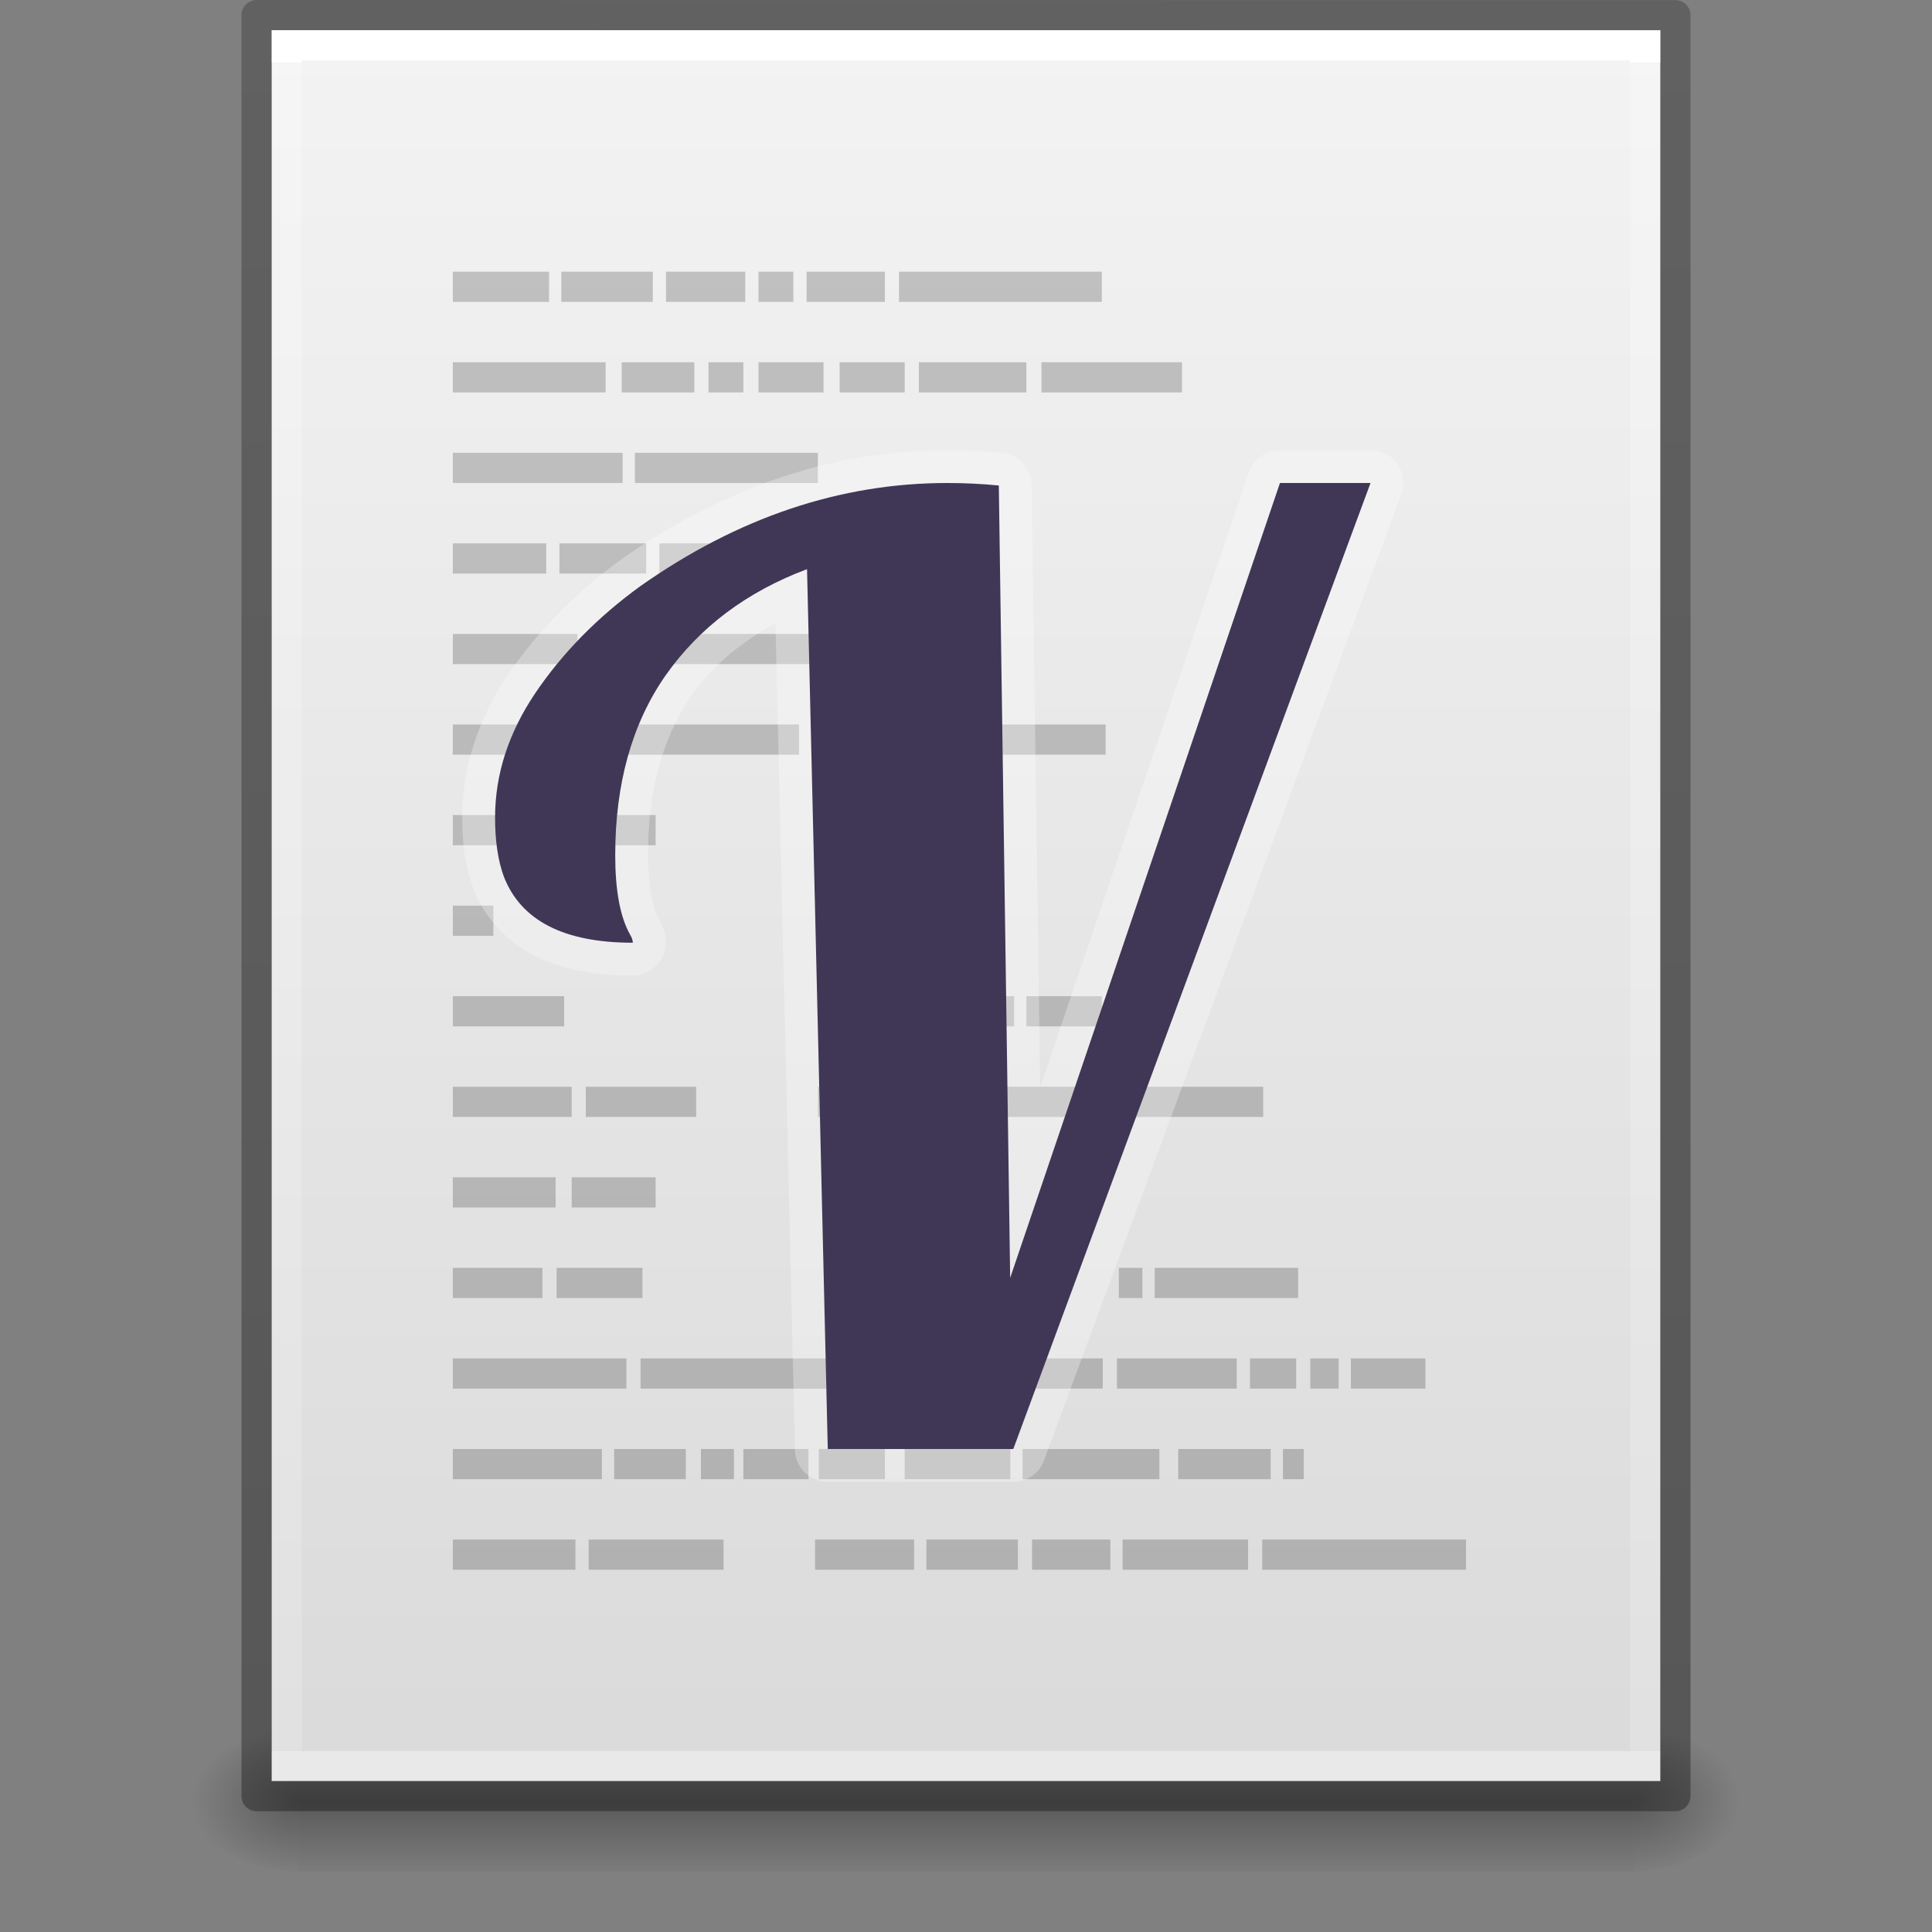 <?xml version="1.0" encoding="UTF-8" standalone="no"?>
<svg
   xmlns:dc="http://purl.org/dc/elements/1.1/"
   xmlns:cc="http://creativecommons.org/ns#"
   xmlns:rdf="http://www.w3.org/1999/02/22-rdf-syntax-ns#"
   xmlns:svg="http://www.w3.org/2000/svg"
   xmlns="http://www.w3.org/2000/svg"
   xmlns:xlink="http://www.w3.org/1999/xlink"
   version="1.1"
   width="64"
   height="64"
   id="svg3844">
  <rect width="100%" height="100%" fill="#808080" stroke="none"/>
  <defs
     id="defs3846">
    <linearGradient
       id="linearGradient4233">
      <stop
         offset="0"
         style="stop-color:#ffffff;stop-opacity:1"
         id="stop4235" />
      <stop
         offset="0"
         style="stop-color:#ffffff;stop-opacity:0.235"
         id="stop4237" />
      <stop
         offset="1"
         style="stop-color:#ffffff;stop-opacity:0.157"
         id="stop4239" />
      <stop
         offset="1"
         style="stop-color:#ffffff;stop-opacity:0.392"
         id="stop4241" />
    </linearGradient>
    <linearGradient
       x1="-51.786"
       y1="50.786"
       x2="-51.786"
       y2="2.906"
       id="linearGradient3033"
       xlink:href="#linearGradient3104-6"
       gradientUnits="userSpaceOnUse"
       gradientTransform="matrix(1.084,0,0,1.2,79.551,-4.163)" />
    <linearGradient
       id="linearGradient3104-6">
      <stop
         id="stop3106-3"
         style="stop-color:#000000;stop-opacity:0.318"
         offset="0" />
      <stop
         id="stop3108-9"
         style="stop-color:#000000;stop-opacity:0.24"
         offset="1" />
    </linearGradient>
    <linearGradient
       x1="24"
       y1="5.864"
       x2="24"
       y2="42.176"
       id="linearGradient3093"
       xlink:href="#linearGradient4233"
       gradientUnits="userSpaceOnUse"
       gradientTransform="matrix(1.216,0,0,1.541,2.811,-6.973)" />
    <linearGradient
       x1="25.132"
       y1="0.985"
       x2="25.132"
       y2="47.013"
       id="linearGradient3096"
       xlink:href="#linearGradient3600-9"
       gradientUnits="userSpaceOnUse"
       gradientTransform="matrix(1.314,0,0,1.26,0.457,-2.179)" />
    <linearGradient
       id="linearGradient3600-9">
      <stop
         id="stop3602-3"
         style="stop-color:#f4f4f4;stop-opacity:1"
         offset="0" />
      <stop
         id="stop3604-7"
         style="stop-color:#dbdbdb;stop-opacity:1"
         offset="1" />
    </linearGradient>
    <radialGradient
       cx="605.714"
       cy="486.648"
       r="117.143"
       fx="605.714"
       fy="486.648"
       id="radialGradient3153"
       xlink:href="#linearGradient5060"
       gradientUnits="userSpaceOnUse"
       gradientTransform="matrix(0.031,0,0,0.021,35.221,49.451)" />
    <linearGradient
       id="linearGradient5060">
      <stop
         id="stop5062"
         style="stop-color:#000000;stop-opacity:1"
         offset="0" />
      <stop
         id="stop5064"
         style="stop-color:#000000;stop-opacity:0"
         offset="1" />
    </linearGradient>
    <radialGradient
       cx="605.714"
       cy="486.648"
       r="117.143"
       fx="605.714"
       fy="486.648"
       id="radialGradient3156"
       xlink:href="#linearGradient5060"
       gradientUnits="userSpaceOnUse"
       gradientTransform="matrix(-0.031,0,0,0.021,28.779,49.451)" />
    <linearGradient
       id="linearGradient5048">
      <stop
         id="stop5050"
         style="stop-color:#000000;stop-opacity:0"
         offset="0" />
      <stop
         id="stop5056"
         style="stop-color:#000000;stop-opacity:1"
         offset="0.5" />
      <stop
         id="stop5052"
         style="stop-color:#000000;stop-opacity:0"
         offset="1" />
    </linearGradient>
    <linearGradient
       x1="302.857"
       y1="366.648"
       x2="302.857"
       y2="609.505"
       id="linearGradient3842"
       xlink:href="#linearGradient5048"
       gradientUnits="userSpaceOnUse"
       gradientTransform="matrix(0.092,0,0,0.021,-1.085,49.451)" />
  </defs>
  <rect
     style="display:inline;overflow:visible;visibility:visible;opacity:0.3;fill:url(#linearGradient3842);fill-opacity:1;fill-rule:nonzero;stroke:none;stroke-width:1;marker:none"
     id="rect2879"
     y="57"
     x="9.9"
     height="5"
     width="44.2" />
  <path
     style="display:inline;overflow:visible;visibility:visible;opacity:0.3;fill:url(#radialGradient3156);fill-opacity:1;fill-rule:nonzero;stroke:none;stroke-width:1;marker:none"
     id="path2881"
     d="m 9.9,57 c 0,0 0,5 0,5 -1.613,0.01 -3.9,-1.12 -3.9,-2.5 0,-1.38 1.8,-2.499 3.9,-2.499 z" />
  <path
     style="display:inline;overflow:visible;visibility:visible;opacity:0.3;fill:url(#radialGradient3153);fill-opacity:1;fill-rule:nonzero;stroke:none;stroke-width:1;marker:none"
     id="path2883"
     d="m 54.1,57 c 0,0 0,5 0,5 C 55.713,62.01 58,60.88 58,59.5 c 0,-1.38 -1.8,-2.499 -3.9,-2.499 z" />
  <path
     style="display:inline;fill:url(#linearGradient3096);fill-opacity:1;stroke:none"
     id="path4160-6"
     d="m 9,1 c 10.541,0 46,0.004 46,0.004 L 55,59 c 0,0 -30.667,0 -46,0 0,-19.333 0,-38.666 0,-58 z" />
  <path
     style="fill:none;stroke:url(#linearGradient3093);stroke-width:1;stroke-linecap:round;stroke-linejoin:miter;stroke-miterlimit:4;stroke-dasharray:none;stroke-dashoffset:0;stroke-opacity:1"
     id="rect6741-1-8"
     d="m 54.5,58.5 -45,0 0,-57 45,0 z" />
  <path
     style="display:inline;fill:none;stroke:url(#linearGradient3033);stroke-width:1;stroke-linecap:butt;stroke-linejoin:round;stroke-miterlimit:4;stroke-dasharray:none;stroke-dashoffset:0;stroke-opacity:1"
     id="path4160-6-1"
     d="m 8.5,0.5 c 10.77,0 47,0.004 47,0.004 l 4.9e-5,58.996 c 0,0 -31.333,0 -47,0 0,-19.667 0,-39.333 0,-59 z" />
  <path
     d="m 15,9 0,1 3.188,0 0,-1 z m 3.594,0 0,1 3.031,0 0,-1 z m 3.469,0 0,1 2.625,0 0,-1 z m 3.062,0 0,1 1.156,0 0,-1 z m 1.594,0 0,1 2.594,0 0,-1 z m 3.062,0 0,1 6.719,0 0,-1 z M 15,12 l 0,1 5.062,0 0,-1 z m 5.594,0 0,1 L 23,13 23,12 Z m 2.875,0 0,1 1.156,0 0,-1 z m 1.656,0 0,1 2.156,0 0,-1 z m 2.688,0 0,1 2.156,0 0,-1 z m 2.625,0 0,1 3.562,0 0,-1 z m 4.062,0 0,1 4.656,0 0,-1 z m -19.5,3 0,1 5.625,0 0,-1 z m 6.031,0 0,1 6.062,0 0,-1 z M 15,18 l 0,1 3.094,0 0,-1 z m 3.531,0 0,1 2.875,0 0,-1 z m 3.312,0 0,1 2.562,0 0,-1 z M 15,21 l 0,1 4.125,0 0,-1 z m 4.562,0 0,1 7.531,0 0,-1 z M 15,24 l 0,1 4.156,0 0,-1 z m 4.625,0 0,1 6.844,0 0,-1 z m 7.344,0 0,1 2.562,0 0,-1 z m 2.969,0 0,1 2.562,0 0,-1 z m 2.969,0 0,1 3.719,0 0,-1 z M 15,27 l 0,1 3.156,0 0,-1 z m 3.688,0 0,1 3.031,0 0,-1 z M 15,30 l 0,1 1.344,0 0,-1 z m 0,3 0,1 3.688,0 0,-1 z m 12.094,0 0,1 3.125,0 0,-1 z m 3.562,0 0,1 2.938,0 0,-1 z M 34,33 l 0,1 2.5,0 0,-1 z m -19,3 0,1 3.938,0 0,-1 z m 4.406,0 0,1 3.656,0 0,-1 z m 7.688,0 0,1 2.5,0 0,-1 z m 2.938,0 0,1 6.469,0 0,-1 z m 6.875,0 0,1 4.938,0 0,-1 z M 15,39 l 0,1 3.406,0 0,-1 z m 3.938,0 0,1 2.781,0 0,-1 z M 15,42 l 0,1 2.969,0 0,-1 z m 3.438,0 0,1 2.844,0 0,-1 z m 18.625,0 0,1 0.781,0 0,-1 z m 1.188,0 0,1 4.75,0 0,-1 z M 15,45 l 0,1 5.75,0 0,-1 z m 6.219,0 0,1 6.156,0 0,-1 z m 6.625,0 0,1 2.438,0 0,-1 z m 2.906,0 0,1 5.781,0 0,-1 z m 6.25,0 0,1 3.969,0 0,-1 z m 4.406,0 0,1 1.531,0 0,-1 z m 2,0 0,1 0.938,0 0,-1 z m 1.344,0 0,1 2.469,0 0,-1 z M 15,48 l 0,1 4.938,0 0,-1 z m 5.344,0 0,1 2.375,0 0,-1 z m 2.875,0 0,1 1.094,0 0,-1 z m 1.406,0 0,1 2.156,0 0,-1 z m 2.5,0 0,1 2.188,0 0,-1 z m 2.844,0 0,1 3.5,0 0,-1 z m 3.906,0 0,1 4.531,0 0,-1 z m 5.156,0 0,1 3.062,0 0,-1 z m 3.469,0 0,1 0.688,0 0,-1 z m -27.5,3 0,1 4.062,0 0,-1 z m 4.5,0 0,1 4.469,0 0,-1 z m 7.5,0 0,1 3.281,0 0,-1 z m 3.688,0 0,1 3.031,0 0,-1 z m 3.5,0 0,1 2.594,0 0,-1 z m 3,0 0,1 4.156,0 0,-1 z m 4.625,0 0,1 6.75,0 0,-1 z"
     id="path4007"
     style="display:inline;fill:#000000;fill-opacity:1;stroke:none;opacity:0.2" />
  <path
     style="font-style:normal;font-variant:normal;font-weight:normal;font-stretch:normal;font-size:200px;line-height:125%;font-family:'Lobster 1.4';-inkscape-font-specification:'Lobster 1.4, ';letter-spacing:0px;word-spacing:0px;opacity:0.3;fill:#ffffff;fill-opacity:1;stroke:none;stroke-width:1px;stroke-linecap:butt;stroke-linejoin:miter;stroke-opacity:1"
     id="path4327"
     d="m 31.379,15.912 c -3.775,0 -7.402,1.23 -10.791,3.615 a 1.087,1.087 0 0 0 -0.014,0.01 c -1.509,1.095 -2.764,2.368 -3.742,3.812 a 1.087,1.087 0 0 0 -0.002,0.002 c -0.991,1.471 -1.518,3.077 -1.518,4.732 0,0.868 0.105,1.642 0.359,2.332 a 1.087,1.087 0 0 0 0.008,0.02 c 0.374,0.958 1.09,1.741 2.012,2.213 0.921,0.472 2.017,0.668 3.271,0.668 a 1.087,1.087 0 0 0 1.088,-1.088 c 0,-0.397 -0.142,-0.66 -0.271,-0.867 l 0.031,0.055 c -0.174,-0.319 -0.344,-1.029 -0.344,-2.082 0,-2.206 0.504,-3.948 1.471,-5.338 0.7,-0.993 1.657,-1.732 2.75,-2.359 l 0.646,27.389 a 1.087,1.087 0 0 0 1.086,1.062 l 6.146,0 a 1.087,1.087 0 0 0 1.02,-0.711 l 11.834,-32 a 1.087,1.087 0 0 0 -1.02,-1.465 l -3,0 a 1.087,1.087 0 0 0 -1.029,0.738 l -6.912,20.367 -0.285,-19.949 a 1.087,1.087 0 0 0 -0.979,-1.066 c -0.592,-0.059 -1.198,-0.09 -1.816,-0.09 z"
     transform="translate(0,-1)" />
  <path
     id="text3368"
     d="m 31.379,16 c -3.542,0 -6.931,1.139 -10.167,3.417 -1.417,1.028 -2.576,2.208 -3.479,3.542 -0.889,1.319 -1.333,2.694 -1.333,4.125 0,0.778 0.097,1.431 0.292,1.958 0.569,1.458 1.993,2.187 4.271,2.187 0,-0.083 -0.035,-0.181 -0.104,-0.292 -0.319,-0.583 -0.479,-1.451 -0.479,-2.604 0,-2.375 0.556,-4.361 1.667,-5.958 1.125,-1.597 2.688,-2.771 4.687,-3.521 L 27.421,48 33.567,48 45.4,16 42.4,16 33.463,42.333 33.087,16.083 C 32.532,16.028 31.962,16 31.379,16 Z"
     style="font-style:normal;font-variant:normal;font-weight:normal;font-stretch:normal;font-size:200px;line-height:125%;font-family:'Lobster 1.4';-inkscape-font-specification:'Lobster 1.4, ';letter-spacing:0px;word-spacing:0px;fill:#403757;fill-opacity:1;stroke:none;stroke-width:1px;stroke-linecap:butt;stroke-linejoin:miter;stroke-opacity:1" />
</svg>
